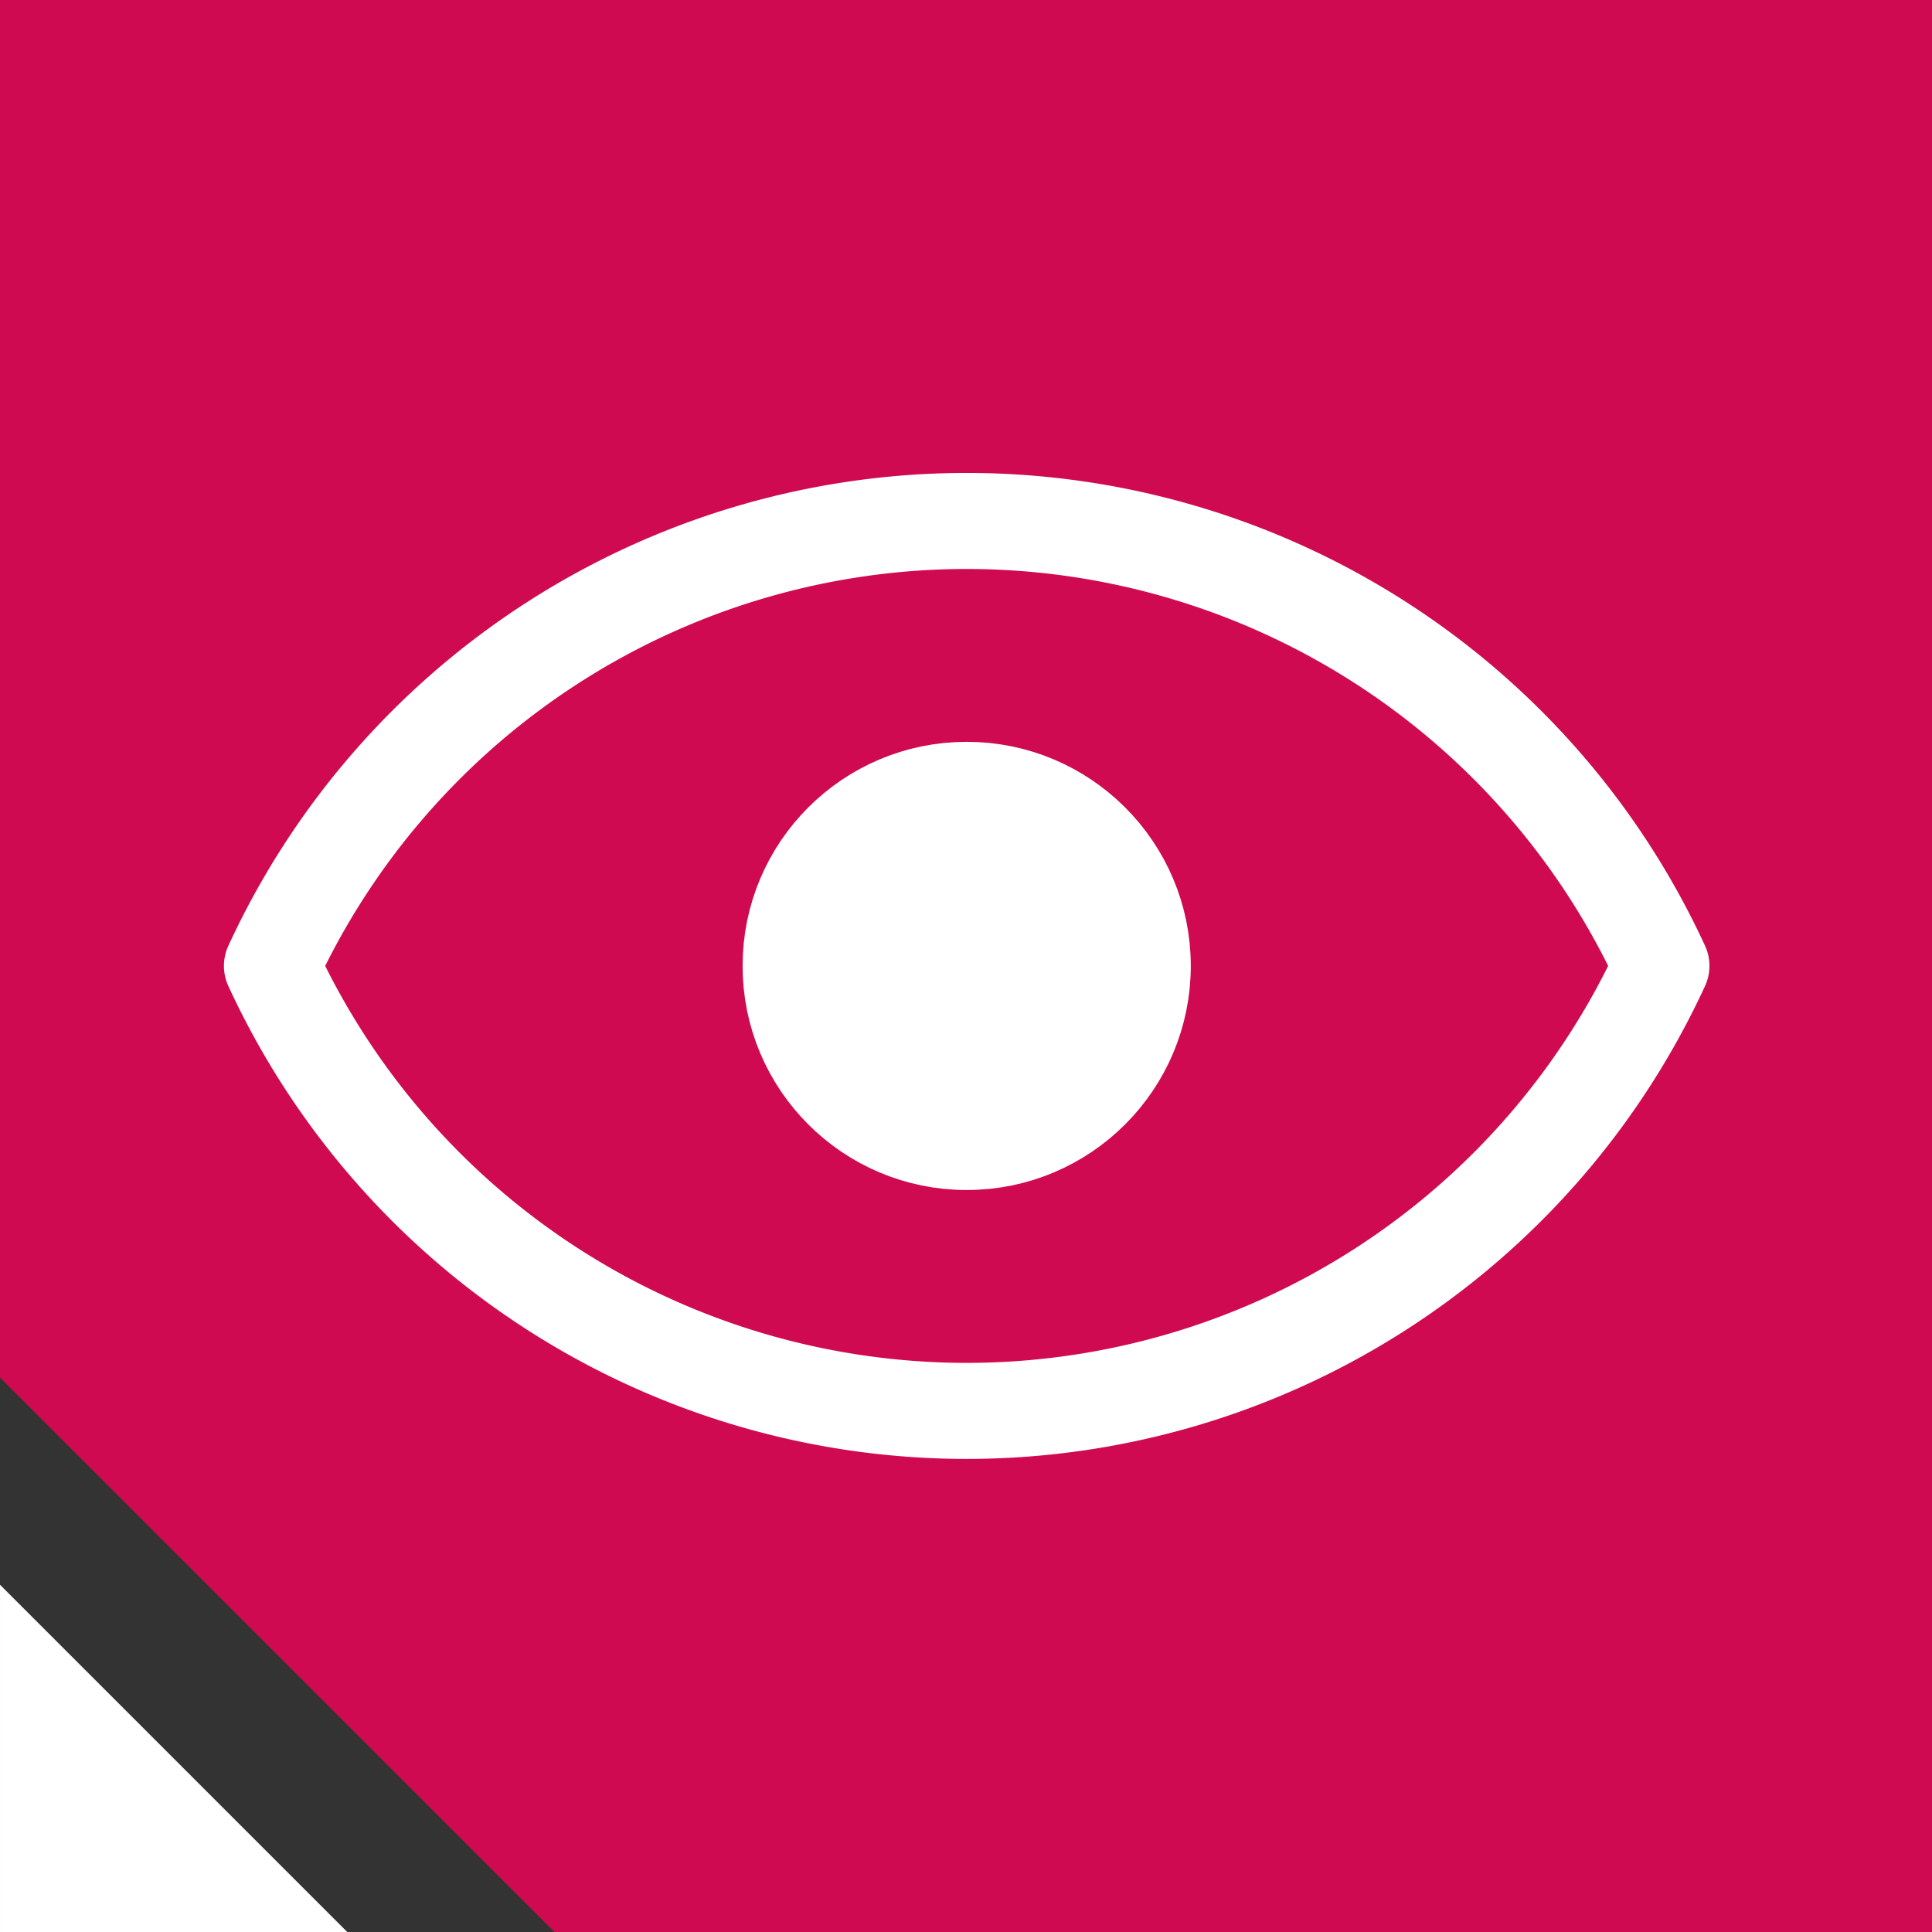 <?xml version="1.0" encoding="UTF-8" standalone="no"?>
<!-- Created with Inkscape (http://www.inkscape.org/) -->

<svg
   width="156"
   height="156"
   viewBox="0 0 156 156"
   version="1.1"
   id="svg1"
   xml:space="preserve"
   inkscape:version="1.3.2 (091e20e, 2023-11-25, custom)"
   sodipodi:docname="OpenEyeButton.svg"
   inkscape:export-filename="OpenEyeButton.png"
   inkscape:export-xdpi="96"
   inkscape:export-ydpi="96"
   xmlns:inkscape="http://www.inkscape.org/namespaces/inkscape"
   xmlns:sodipodi="http://sodipodi.sourceforge.net/DTD/sodipodi-0.dtd"
   xmlns="http://www.w3.org/2000/svg"
   xmlns:svg="http://www.w3.org/2000/svg"><rect x="0" y="0" width="156" height="156" fill="#333333" stroke="none"/><sodipodi:namedview
     id="namedview1"
     pagecolor="#ffffff"
     bordercolor="#666666"
     borderopacity="1.0"
     inkscape:showpageshadow="2"
     inkscape:pageopacity="0.0"
     inkscape:pagecheckerboard="0"
     inkscape:deskcolor="#d1d1d1"
     inkscape:document-units="px"
     inkscape:zoom="1.158716"
     inkscape:cx="139.80993"
     inkscape:cy="196.33802"
     inkscape:window-width="1920"
     inkscape:window-height="1017"
     inkscape:window-x="-8"
     inkscape:window-y="-8"
     inkscape:window-maximized="1"
     inkscape:current-layer="layer3" /><defs
     id="defs1" /><g
     inkscape:groupmode="layer"
     id="layer4"
     inkscape:label="Capa 4"><g
       id="g10"
       transform="matrix(3.12,0,0,3.12,-559.266,-269.545)"><path
         id="rect7"
         style="fill:#ffffff;fill-opacity:1;stroke:none;stroke-width:18.712;stroke-linecap:round"
         d="m 179.252,127.406 v 8.986 h 8.986 z" /><path
         id="rect8"
         style="fill:#d00a50;fill-opacity:1;stroke:none;stroke-width:18.712;stroke-linecap:round"
         d="m 179.252,86.393 v 35.65 l 14.35,14.35 h 35.65 V 86.393 Z" /></g></g><g
     inkscape:groupmode="layer"
     id="layer2"
     inkscape:label="Capa 2"
     sodipodi:insensitive="true"><path
       id="path1"
       style="fill:#ffffff;stroke:none;stroke-width:18.898;stroke-linecap:round"
       d="m 142.018,336.949 -5.1,-1.366 -7.466,7.466 1.411,5.265 -8.931,8.931 -5.265,-1.411 -7.466,7.466 1.366,5.1 3.734,-3.734 c 1.883,-1.883 4.915,-1.883 6.798,0 1.883,1.883 1.881,4.914 -0.001,6.796 l -3.542,3.542 4.577,1.226 7.466,-7.466 -1.41,-5.263 8.931,-8.931 5.263,1.41 7.466,-7.466 -1.226,-4.577 -3.542,3.542 c -1.883,1.883 -4.914,1.884 -6.796,10e-4 -1.883,-1.883 -1.883,-4.915 0,-6.798 z" /></g><g
     inkscape:groupmode="layer"
     id="layer3"
     inkscape:label="Capa 3"><g
       id="g3"
       transform="matrix(0.517,0,0,0.517,204.886,63.518)"><path
         id="path2"
         style="fill:none;stroke:#ffffff;stroke-width:15;stroke-linecap:round;stroke-linejoin:round;stroke-opacity:1"
         d="M -245.32,-41.496 A 119.497,119.497 0 0 0 -353.824,28 a 119.497,119.497 0 0 0 108.504,69.496 119.497,119.497 0 0 0 108.504,-69.502 119.497,119.497 0 0 0 -108.504,-69.49 z" /><ellipse
         style="fill:#ffffff;fill-opacity:1;stroke:#ffffff;stroke-width:14.541;stroke-linecap:round;stroke-linejoin:round;stroke-opacity:1"
         id="path3"
         cx="-245.32"
         cy="28"
         rx="27.729"
         ry="27.729" /></g></g></svg>
